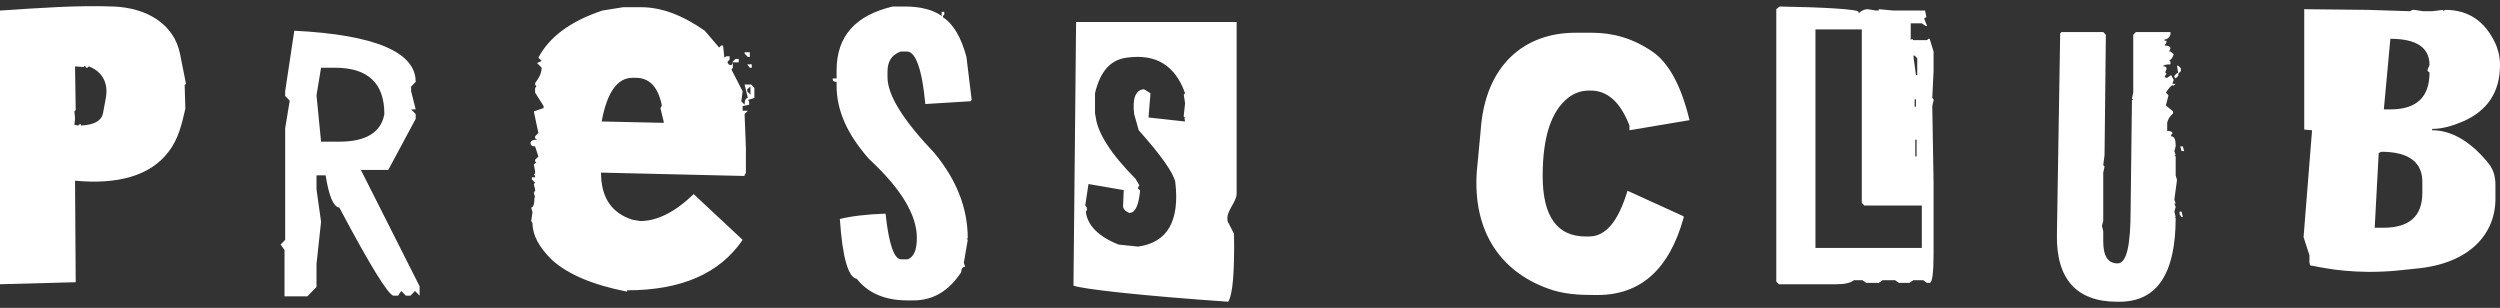 <svg width="203" height="25" viewBox="0 0 203 25" fill="none" xmlns="http://www.w3.org/2000/svg">
<rect x="0" y="0" width="203" height="25" fill="#333333" stroke="none"/>
<path d="M193.356 12.323L193.144 12.433V12.542L192.826 18.494H193.515C195.635 18.494 196.694 17.565 196.694 15.654V14.89C196.747 13.197 195.635 12.323 193.356 12.323ZM194.098 3.15L193.568 8.883H194.098C196.217 8.883 197.277 7.901 197.277 5.88L197.118 5.771V5.662L197.277 5.28C197.277 3.86 196.217 3.15 194.098 3.15ZM187.103 0.747L192.296 0.802L195.688 0.911L195.899 0.802H196.058L196.747 0.911H197.489L198.39 0.802V0.911L198.549 0.802C200.457 0.802 201.781 1.73 202.629 3.532C202.788 3.914 203 4.46 203 5.28C203 7.464 201.993 8.993 199.98 9.866C199.079 10.248 198.284 10.467 197.489 10.467V10.576C199.026 10.576 200.615 11.45 202.099 13.306C202.523 13.852 202.629 14.453 202.629 15.054V16.146C202.629 18.93 200.615 21.442 196.058 21.824L194.469 21.988C191.236 22.261 189.011 21.824 187.898 21.606L187.58 21.551L187.527 21.333V20.732L187.05 19.258L187.739 10.576L187.103 10.521V0.747Z" fill="white"/>
<path d="M88.915 9.211L88.968 9.484C89.127 10.794 90.187 12.487 92.201 14.508L92.518 15.054L92.412 15.217V15.327L92.571 15.436V15.545C92.465 16.528 92.254 17.074 91.936 17.238L91.724 17.292C91.406 17.183 91.194 16.965 91.194 16.746L91.247 15.436L88.385 14.944L88.12 16.692L88.226 16.801L88.279 17.019L88.173 17.183C88.279 18.275 89.18 19.203 90.823 19.859L92.412 20.023C94.797 19.695 95.804 17.948 95.433 14.781C95.274 14.016 94.267 12.596 92.465 10.576L92.094 9.266C91.936 8.01 92.201 7.3 92.889 7.245L93.419 7.573L93.26 9.539L96.228 9.866L96.175 9.593H96.281L96.122 9.484V9.375L96.228 8.392L96.122 7.682L96.228 7.573C95.433 5.334 93.896 4.351 91.512 4.679C90.187 4.843 89.339 5.771 88.915 7.573V9.211ZM100.414 1.785V15.709C100.414 16.419 99.566 17.128 99.672 17.838V17.948L100.202 18.985C100.255 22.097 100.096 23.954 99.725 24.5C92.624 24.009 87.802 23.462 87.166 23.189L87.379 1.785H100.414ZM73.495 0.529C74.767 0.529 75.774 0.802 76.463 1.294V0.966H76.675V1.184L76.569 1.294V1.403C77.417 1.949 78.052 3.041 78.476 4.624L78.9 8.119L78.794 8.228H78.688L75.138 8.447C74.873 5.607 74.343 4.187 73.654 4.187H73.124C72.383 4.46 72.065 5.007 72.065 5.826V6.262C72.065 7.737 73.337 9.757 75.88 12.433C77.681 14.617 78.582 16.91 78.582 19.367H78.476L78.582 19.477L78.264 21.333L78.37 21.661C78.158 21.661 78.052 21.824 78.052 22.097C77.046 23.626 75.774 24.391 74.184 24.391H73.654C71.853 24.391 70.475 23.79 69.574 22.643C68.885 22.534 68.409 20.951 68.197 17.784C69.044 17.565 70.316 17.401 71.906 17.347C72.171 19.804 72.595 21.06 73.177 21.06H73.707C74.237 20.842 74.449 20.241 74.449 19.313C74.449 17.456 73.177 15.327 70.581 12.924C68.779 10.904 67.932 8.938 67.932 6.972V6.645C67.72 6.645 67.614 6.59 67.614 6.426V6.372H67.932V5.716C67.932 2.932 69.468 1.239 72.489 0.529H73.495ZM60.672 7.245V7.409L60.937 7.682V7.027L60.672 7.245ZM48.856 9.866H48.962L53.89 9.975V9.866L53.625 8.774L53.731 8.61V8.501C53.413 7.027 52.724 6.317 51.611 6.317H51.346C50.127 6.317 49.28 7.518 48.856 9.866ZM60.672 5.225H61.043V5.498H60.884L60.672 5.225ZM59.718 4.788H59.983V5.061H59.453L59.718 4.788ZM60.884 4.242V4.624H60.725L60.46 4.351V4.242H60.884ZM50.604 0.584H52.035C53.731 0.584 55.426 1.239 57.228 2.495L58.394 3.86L58.553 3.696H58.712L58.818 4.679L58.977 4.57H59.242V4.843L59.083 5.007V5.116L59.242 5.28H59.4L59.506 5.116V5.498L59.4 5.662L60.301 7.409L60.195 8.228L60.46 8.501C60.46 8.119 60.566 7.955 60.725 7.955L60.46 6.863H60.99L61.255 7.136V7.955L60.725 8.119L60.831 8.228V8.501L60.301 8.61V8.993H60.725L60.46 9.266L60.566 11.996V14.071L60.46 14.18V14.289L48.803 14.016C48.803 16.037 49.651 17.292 51.346 17.838L51.982 17.948C53.36 17.948 54.79 17.238 56.327 15.763L60.301 19.477C58.447 22.207 55.32 23.572 50.922 23.572V23.681C48.114 23.135 46.1 22.261 44.828 21.115C43.769 20.077 43.239 19.094 43.239 18.111L43.133 17.948L43.239 17.238L43.133 16.855C43.292 16.855 43.398 16.582 43.398 16.037H43.451L43.345 15.654L43.451 15.49V15.381L43.345 14.944L43.451 14.835L43.186 14.562V14.398H43.451V14.289L43.345 14.18L43.451 14.071V13.907L43.345 13.361L43.451 13.252H43.557L43.451 13.088V12.979L43.716 12.706L43.451 11.887C43.186 11.887 43.08 11.777 43.08 11.614C43.08 11.45 43.239 11.341 43.61 11.341L43.451 11.231V11.068L43.716 10.794L43.345 9.047L44.14 8.774V8.61L43.451 7.518V7.136L43.557 7.027L43.451 6.863V6.754C43.822 6.262 43.981 5.88 43.981 5.498L43.61 5.116L43.981 4.952L43.716 4.679C44.617 2.986 46.312 1.73 48.909 0.857L50.604 0.584ZM26.07 5.498L25.7 7.737L26.07 11.504H27.554C29.727 11.504 30.945 10.74 31.21 9.266C31.21 6.754 29.886 5.498 27.183 5.498H26.07ZM23.898 2.495C30.468 2.822 33.754 4.242 33.754 6.645L33.383 7.027V7.409L33.754 8.883H33.383L33.754 9.266V9.648L31.528 13.798H29.303L34.072 23.244V24.009L33.701 23.626L33.33 24.009H32.959L32.588 23.626L32.323 24.009H31.952C31.528 23.954 30.045 21.551 27.554 16.855C27.077 16.801 26.706 15.927 26.441 14.235H25.7V15.381L26.07 18.002L25.7 21.442V23.299L24.958 24.063H23.103V20.296L22.785 19.859L23.156 19.477V10.412L23.527 8.174L23.156 7.791V7.409L23.898 2.495Z" fill="white"/>
<path d="M6.094 5.389V5.498L6.147 8.938L6.041 9.047L6.094 9.648L6.041 10.139L6.359 10.194L6.465 10.085H6.571V10.194C7.736 10.139 8.266 9.757 8.372 9.156L8.584 8.01C8.849 6.645 8.213 5.771 7.206 5.389L7.101 5.498H6.995L6.889 5.334L6.783 5.443L6.094 5.389ZM9.22 0.529C11.922 0.638 14.148 1.949 14.625 4.406L15.102 6.808L14.996 6.918L15.049 8.829C14.784 9.975 14.519 11.231 13.724 12.269C12.24 14.289 9.538 14.999 6.094 14.671V14.781L6.147 22.916L0 23.08V0.857C3.338 0.638 6.306 0.42 9.22 0.529Z" fill="white"/>
<path d="M176.982 17.183H177.141L177.247 17.62H177.141L176.982 17.401V17.183ZM177.035 11.887H177.247L177.353 12.269H177.141L177.035 11.887ZM176.771 5.935H176.877V6.153L176.665 6.372L176.559 6.262V6.153L176.771 5.935ZM176.771 5.334H176.877L177.089 5.553V5.771L176.877 5.989L176.771 5.334ZM170.783 2.604L170.995 2.822L170.889 12.596L170.783 13.415L170.889 13.525L170.783 14.016V17.948L170.677 18.33L170.783 18.767V19.586C170.783 20.787 171.154 21.388 171.949 21.388C172.69 21.388 173.008 19.913 173.008 16.965L173.114 8.119H173.22L173.114 8.01L173.22 7.518V2.822L173.432 2.604H176.241V2.822C176.135 3.095 175.923 3.205 175.764 3.205V3.314H175.923V3.423L175.764 3.696C176.082 3.696 176.241 3.805 176.241 3.914L176.135 4.187H176.241L176.506 4.406C176.4 4.734 176.241 4.897 176.135 4.897L176.241 5.007V5.225C175.87 5.225 175.658 5.28 175.658 5.389C175.87 5.389 175.923 5.443 175.923 5.607L175.817 5.88L175.923 5.989L175.764 6.208L175.87 6.317H175.976L176.294 6.099L176.506 6.481L176.4 6.808H176.665L176.453 6.972V6.918C176.294 6.918 176.135 7.136 175.87 7.518L176.082 7.737L175.87 8.556L176.453 9.047V9.211C176.135 9.484 175.976 9.812 175.976 10.03V10.631C176.241 10.631 176.4 10.685 176.4 10.849L176.294 10.958V11.068C176.559 11.068 176.665 11.341 176.665 11.777V11.887L176.559 12.269L176.665 12.596H176.559L176.665 12.706V14.235L176.771 14.617L176.559 16.2L176.665 16.528H176.559L176.665 16.801L176.559 17.183L176.665 17.62H176.559L176.665 17.675C176.665 22.261 175.128 24.5 172.108 24.5H171.896C168.663 24.5 166.968 22.698 167.021 19.094L167.286 2.713L167.392 2.604H170.783ZM155.522 11.341V12.706H155.628V11.341H155.522ZM155.469 8.064V8.665H155.575V8.064H155.469ZM155.363 4.515L155.575 6.099H155.681V4.734L155.469 4.515H155.363ZM147.415 2.386V20.132H156.052V16.692H151.389L151.177 16.473V2.386H147.415ZM144.5 0.529C147.945 0.584 150.912 0.747 150.912 0.966V1.075C151.177 0.857 151.389 0.747 151.654 0.747L152.343 0.857H152.555V0.747L153.773 0.857H156.317L156.423 1.403L156.264 1.457V1.567L156.476 2.113H156.37L156.052 1.894H155.151V3.259L155.257 3.15L155.363 3.259H156.476L156.582 3.15H156.688L157.006 4.187V5.771L156.9 7.955L157.006 8.064V8.174L156.9 8.61L157.006 14.781V20.569C157.006 22.152 156.9 22.971 156.688 22.971H156.476L156.158 22.753H155.363L155.045 22.971H154.197L153.879 22.753H152.873L152.555 22.971H151.548L151.23 22.753H150.541C150.276 22.971 149.799 23.08 149.11 23.08H144.447L144.235 22.862V0.747L144.5 0.529ZM119.914 13.961C119.596 18.712 121.768 21.988 125.636 23.408C126.908 23.899 128.233 23.954 129.505 23.954H129.717C133.214 23.954 135.545 21.879 136.711 17.675V17.565L132.154 15.49C131.412 17.948 130.405 19.203 129.028 19.203H128.763C126.431 19.203 125.265 17.565 125.265 14.289C125.265 11.122 125.954 8.993 127.385 7.901C127.756 7.628 128.286 7.354 129.028 7.354C130.511 7.3 131.571 8.283 132.313 10.194V10.576L137.188 9.757C136.552 7.081 135.545 5.116 134.168 4.187C132.578 3.095 130.935 2.659 129.293 2.659H127.915C123.835 2.659 120.602 5.225 120.232 10.576L119.914 13.961Z" fill="white"/>
</svg>
